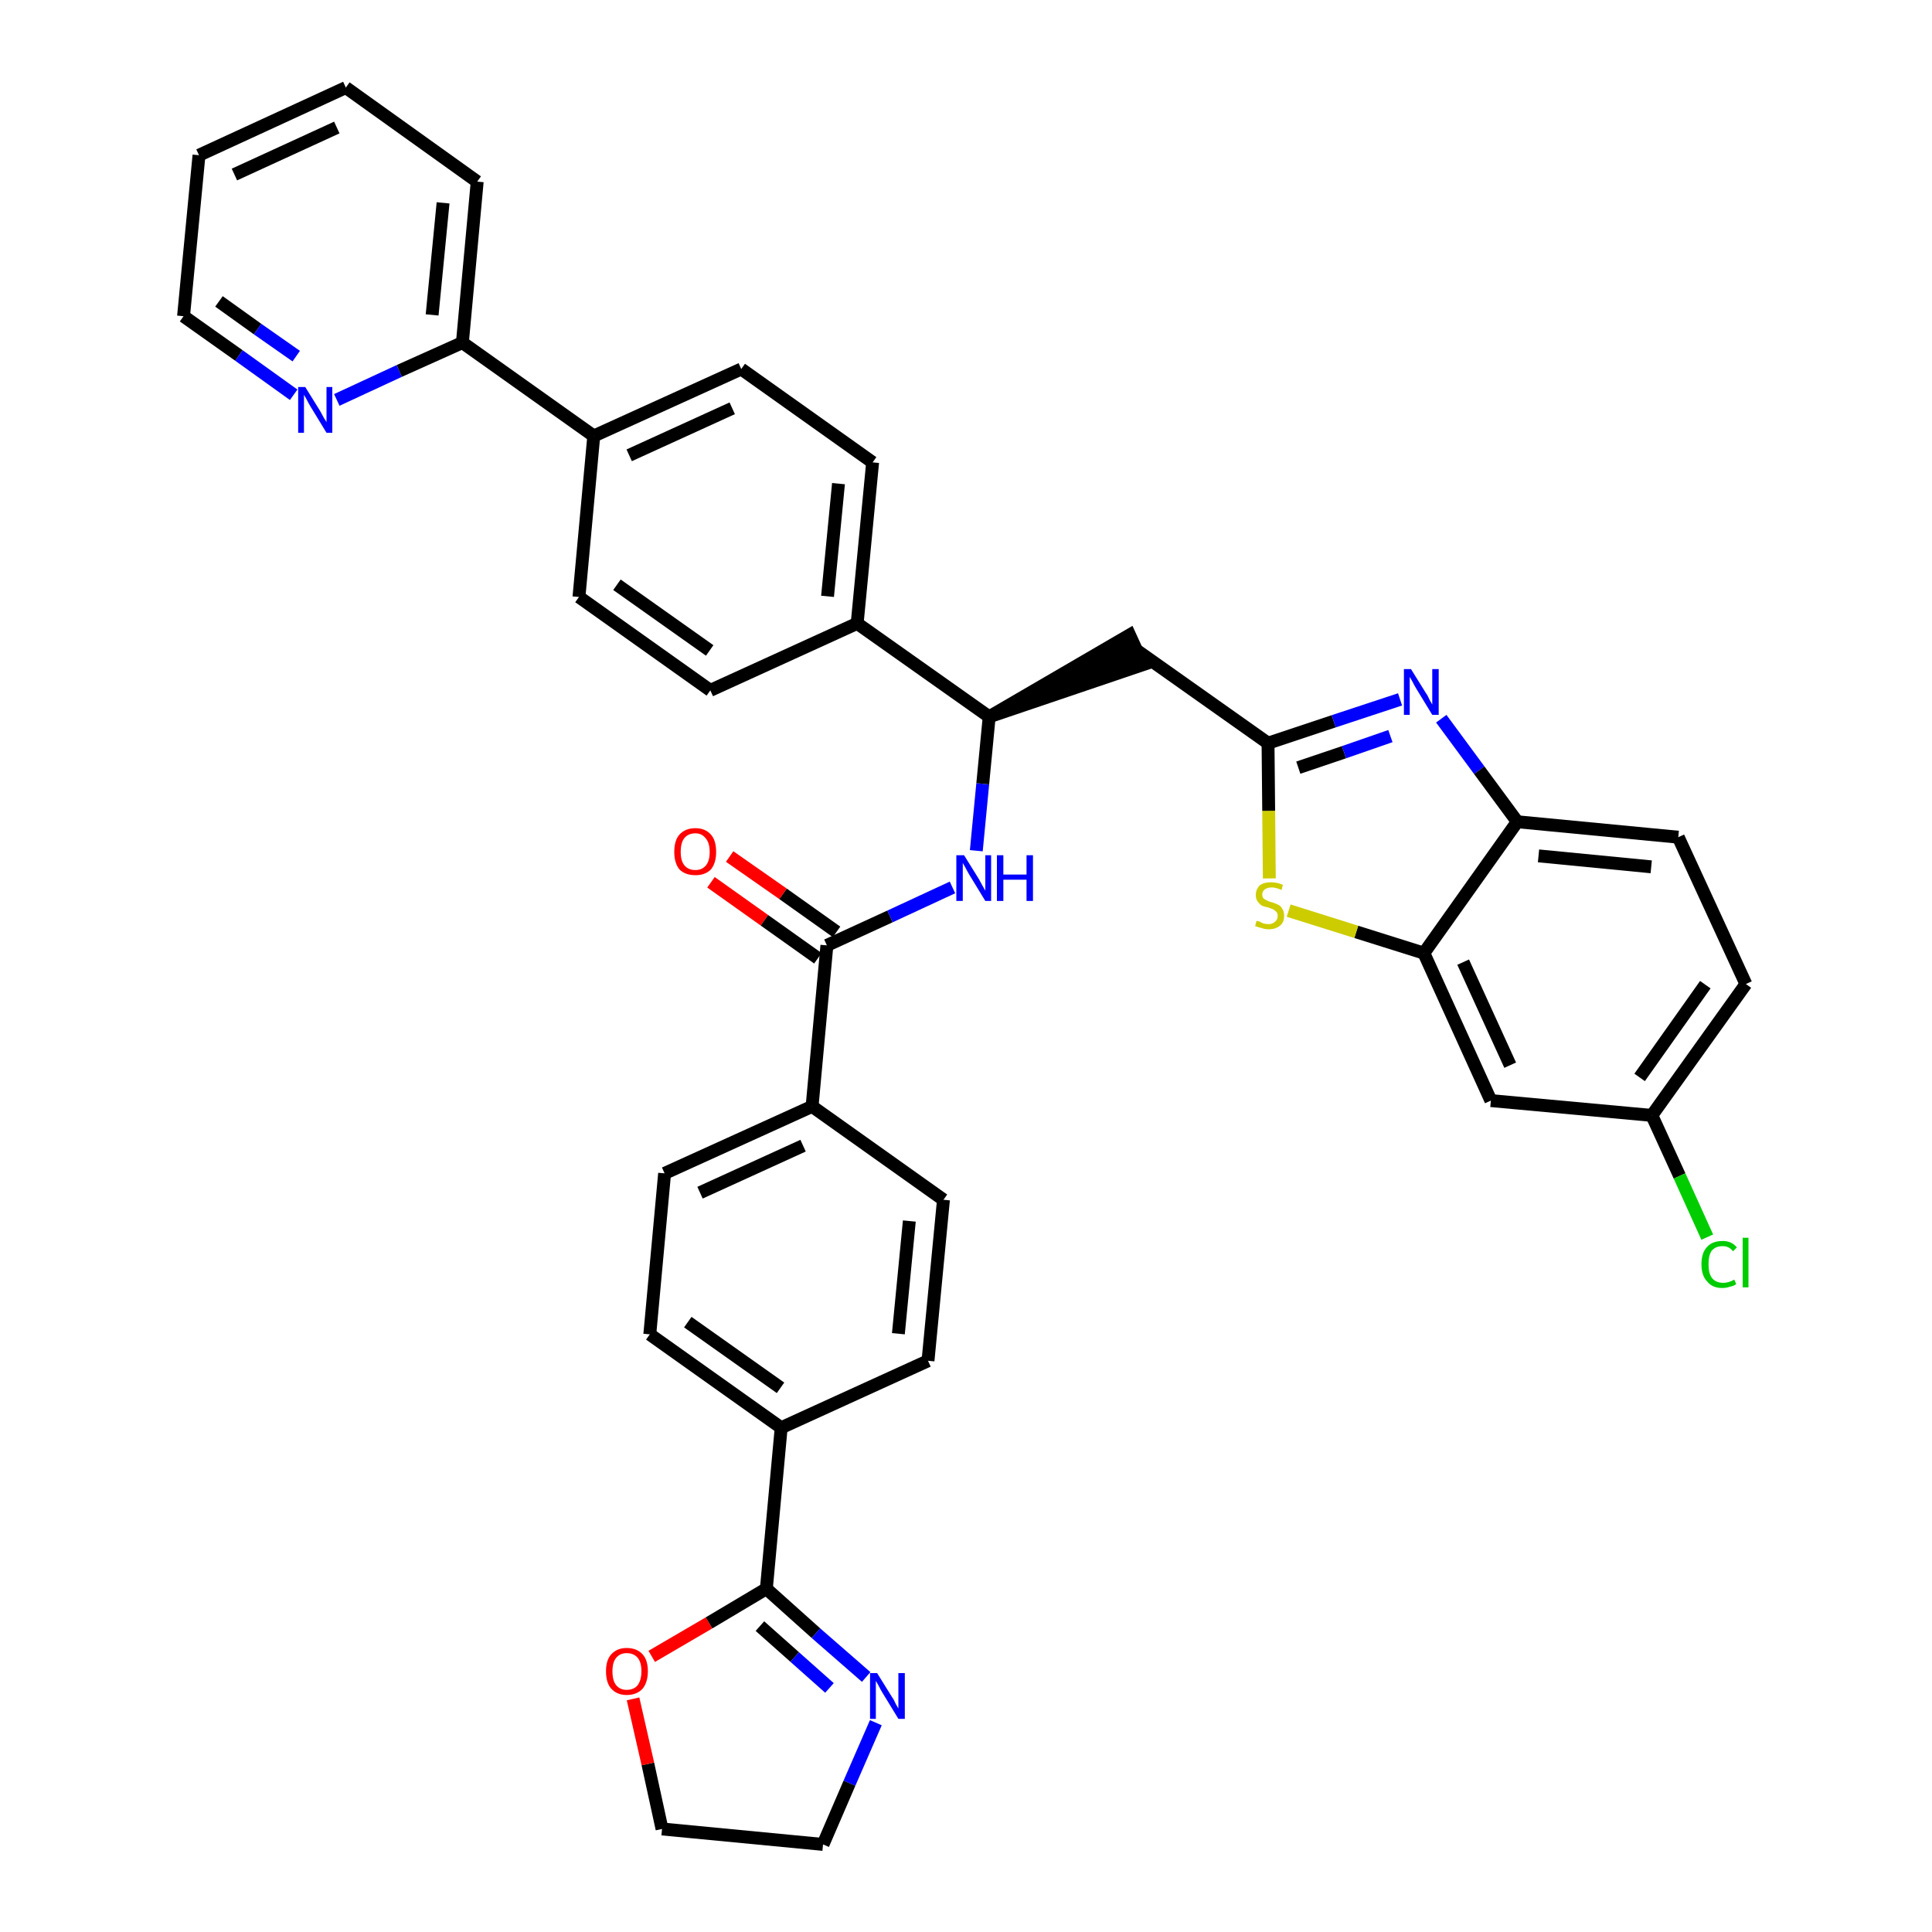 <?xml version='1.0' encoding='iso-8859-1'?>
<svg version='1.1' baseProfile='full'
              xmlns='http://www.w3.org/2000/svg'
                      xmlns:rdkit='http://www.rdkit.org/xml'
                      xmlns:xlink='http://www.w3.org/1999/xlink'
                  xml:space='preserve'
width='300px' height='300px' viewBox='0 0 300 300'>
<!-- END OF HEADER -->
<path class='bond-0 atom-0 atom-1' d='M 110.4,137.0 L 118.7,142.9' style='fill:none;fill-rule:evenodd;stroke:#FF0000;stroke-width:2.0px;stroke-linecap:butt;stroke-linejoin:miter;stroke-opacity:1' />
<path class='bond-0 atom-0 atom-1' d='M 118.7,142.9 L 127.0,148.8' style='fill:none;fill-rule:evenodd;stroke:#000000;stroke-width:2.0px;stroke-linecap:butt;stroke-linejoin:miter;stroke-opacity:1' />
<path class='bond-0 atom-0 atom-1' d='M 113.3,133.0 L 121.6,138.8' style='fill:none;fill-rule:evenodd;stroke:#FF0000;stroke-width:2.0px;stroke-linecap:butt;stroke-linejoin:miter;stroke-opacity:1' />
<path class='bond-0 atom-0 atom-1' d='M 121.6,138.8 L 129.9,144.7' style='fill:none;fill-rule:evenodd;stroke:#000000;stroke-width:2.0px;stroke-linecap:butt;stroke-linejoin:miter;stroke-opacity:1' />
<path class='bond-1 atom-1 atom-2' d='M 128.4,146.8 L 138.2,142.3' style='fill:none;fill-rule:evenodd;stroke:#000000;stroke-width:2.0px;stroke-linecap:butt;stroke-linejoin:miter;stroke-opacity:1' />
<path class='bond-1 atom-1 atom-2' d='M 138.2,142.3 L 147.9,137.8' style='fill:none;fill-rule:evenodd;stroke:#0000FF;stroke-width:2.0px;stroke-linecap:butt;stroke-linejoin:miter;stroke-opacity:1' />
<path class='bond-26 atom-1 atom-27' d='M 128.4,146.8 L 126.1,171.8' style='fill:none;fill-rule:evenodd;stroke:#000000;stroke-width:2.0px;stroke-linecap:butt;stroke-linejoin:miter;stroke-opacity:1' />
<path class='bond-2 atom-2 atom-3' d='M 151.6,132.1 L 152.6,121.7' style='fill:none;fill-rule:evenodd;stroke:#0000FF;stroke-width:2.0px;stroke-linecap:butt;stroke-linejoin:miter;stroke-opacity:1' />
<path class='bond-2 atom-2 atom-3' d='M 152.6,121.7 L 153.6,111.3' style='fill:none;fill-rule:evenodd;stroke:#000000;stroke-width:2.0px;stroke-linecap:butt;stroke-linejoin:miter;stroke-opacity:1' />
<path class='bond-3 atom-3 atom-4' d='M 153.6,111.3 L 177.5,103.2 L 175.4,98.6 Z' style='fill:#000000;fill-rule:evenodd;fill-opacity:1;stroke:#000000;stroke-width:2.0px;stroke-linecap:butt;stroke-linejoin:miter;stroke-opacity:1;' />
<path class='bond-14 atom-3 atom-15' d='M 153.6,111.3 L 133.1,96.8' style='fill:none;fill-rule:evenodd;stroke:#000000;stroke-width:2.0px;stroke-linecap:butt;stroke-linejoin:miter;stroke-opacity:1' />
<path class='bond-4 atom-4 atom-5' d='M 176.4,100.9 L 196.9,115.4' style='fill:none;fill-rule:evenodd;stroke:#000000;stroke-width:2.0px;stroke-linecap:butt;stroke-linejoin:miter;stroke-opacity:1' />
<path class='bond-5 atom-5 atom-6' d='M 196.9,115.4 L 207.1,112.0' style='fill:none;fill-rule:evenodd;stroke:#000000;stroke-width:2.0px;stroke-linecap:butt;stroke-linejoin:miter;stroke-opacity:1' />
<path class='bond-5 atom-5 atom-6' d='M 207.1,112.0 L 217.4,108.6' style='fill:none;fill-rule:evenodd;stroke:#0000FF;stroke-width:2.0px;stroke-linecap:butt;stroke-linejoin:miter;stroke-opacity:1' />
<path class='bond-5 atom-5 atom-6' d='M 201.6,119.2 L 208.7,116.8' style='fill:none;fill-rule:evenodd;stroke:#000000;stroke-width:2.0px;stroke-linecap:butt;stroke-linejoin:miter;stroke-opacity:1' />
<path class='bond-5 atom-5 atom-6' d='M 208.7,116.8 L 215.9,114.3' style='fill:none;fill-rule:evenodd;stroke:#0000FF;stroke-width:2.0px;stroke-linecap:butt;stroke-linejoin:miter;stroke-opacity:1' />
<path class='bond-37 atom-14 atom-5' d='M 197.1,136.4 L 197.0,125.9' style='fill:none;fill-rule:evenodd;stroke:#CCCC00;stroke-width:2.0px;stroke-linecap:butt;stroke-linejoin:miter;stroke-opacity:1' />
<path class='bond-37 atom-14 atom-5' d='M 197.0,125.9 L 196.9,115.4' style='fill:none;fill-rule:evenodd;stroke:#000000;stroke-width:2.0px;stroke-linecap:butt;stroke-linejoin:miter;stroke-opacity:1' />
<path class='bond-6 atom-6 atom-7' d='M 223.8,111.6 L 229.7,119.6' style='fill:none;fill-rule:evenodd;stroke:#0000FF;stroke-width:2.0px;stroke-linecap:butt;stroke-linejoin:miter;stroke-opacity:1' />
<path class='bond-6 atom-6 atom-7' d='M 229.7,119.6 L 235.6,127.6' style='fill:none;fill-rule:evenodd;stroke:#000000;stroke-width:2.0px;stroke-linecap:butt;stroke-linejoin:miter;stroke-opacity:1' />
<path class='bond-7 atom-7 atom-8' d='M 235.6,127.6 L 260.6,130.0' style='fill:none;fill-rule:evenodd;stroke:#000000;stroke-width:2.0px;stroke-linecap:butt;stroke-linejoin:miter;stroke-opacity:1' />
<path class='bond-7 atom-7 atom-8' d='M 238.9,132.9 L 256.4,134.6' style='fill:none;fill-rule:evenodd;stroke:#000000;stroke-width:2.0px;stroke-linecap:butt;stroke-linejoin:miter;stroke-opacity:1' />
<path class='bond-40 atom-13 atom-7' d='M 221.1,148.0 L 235.6,127.6' style='fill:none;fill-rule:evenodd;stroke:#000000;stroke-width:2.0px;stroke-linecap:butt;stroke-linejoin:miter;stroke-opacity:1' />
<path class='bond-8 atom-8 atom-9' d='M 260.6,130.0 L 271.1,152.8' style='fill:none;fill-rule:evenodd;stroke:#000000;stroke-width:2.0px;stroke-linecap:butt;stroke-linejoin:miter;stroke-opacity:1' />
<path class='bond-9 atom-9 atom-10' d='M 271.1,152.8 L 256.5,173.2' style='fill:none;fill-rule:evenodd;stroke:#000000;stroke-width:2.0px;stroke-linecap:butt;stroke-linejoin:miter;stroke-opacity:1' />
<path class='bond-9 atom-9 atom-10' d='M 264.8,152.9 L 254.6,167.3' style='fill:none;fill-rule:evenodd;stroke:#000000;stroke-width:2.0px;stroke-linecap:butt;stroke-linejoin:miter;stroke-opacity:1' />
<path class='bond-10 atom-10 atom-11' d='M 256.5,173.2 L 260.8,182.6' style='fill:none;fill-rule:evenodd;stroke:#000000;stroke-width:2.0px;stroke-linecap:butt;stroke-linejoin:miter;stroke-opacity:1' />
<path class='bond-10 atom-10 atom-11' d='M 260.8,182.6 L 265.1,192.1' style='fill:none;fill-rule:evenodd;stroke:#00CC00;stroke-width:2.0px;stroke-linecap:butt;stroke-linejoin:miter;stroke-opacity:1' />
<path class='bond-11 atom-10 atom-12' d='M 256.5,173.2 L 231.5,170.9' style='fill:none;fill-rule:evenodd;stroke:#000000;stroke-width:2.0px;stroke-linecap:butt;stroke-linejoin:miter;stroke-opacity:1' />
<path class='bond-12 atom-12 atom-13' d='M 231.5,170.9 L 221.1,148.0' style='fill:none;fill-rule:evenodd;stroke:#000000;stroke-width:2.0px;stroke-linecap:butt;stroke-linejoin:miter;stroke-opacity:1' />
<path class='bond-12 atom-12 atom-13' d='M 234.5,165.4 L 227.2,149.4' style='fill:none;fill-rule:evenodd;stroke:#000000;stroke-width:2.0px;stroke-linecap:butt;stroke-linejoin:miter;stroke-opacity:1' />
<path class='bond-13 atom-13 atom-14' d='M 221.1,148.0 L 210.6,144.7' style='fill:none;fill-rule:evenodd;stroke:#000000;stroke-width:2.0px;stroke-linecap:butt;stroke-linejoin:miter;stroke-opacity:1' />
<path class='bond-13 atom-13 atom-14' d='M 210.6,144.7 L 200.1,141.4' style='fill:none;fill-rule:evenodd;stroke:#CCCC00;stroke-width:2.0px;stroke-linecap:butt;stroke-linejoin:miter;stroke-opacity:1' />
<path class='bond-15 atom-15 atom-16' d='M 133.1,96.8 L 135.5,71.8' style='fill:none;fill-rule:evenodd;stroke:#000000;stroke-width:2.0px;stroke-linecap:butt;stroke-linejoin:miter;stroke-opacity:1' />
<path class='bond-15 atom-15 atom-16' d='M 128.5,92.6 L 130.2,75.1' style='fill:none;fill-rule:evenodd;stroke:#000000;stroke-width:2.0px;stroke-linecap:butt;stroke-linejoin:miter;stroke-opacity:1' />
<path class='bond-38 atom-26 atom-15' d='M 110.3,107.2 L 133.1,96.8' style='fill:none;fill-rule:evenodd;stroke:#000000;stroke-width:2.0px;stroke-linecap:butt;stroke-linejoin:miter;stroke-opacity:1' />
<path class='bond-16 atom-16 atom-17' d='M 135.5,71.8 L 115.1,57.3' style='fill:none;fill-rule:evenodd;stroke:#000000;stroke-width:2.0px;stroke-linecap:butt;stroke-linejoin:miter;stroke-opacity:1' />
<path class='bond-17 atom-17 atom-18' d='M 115.1,57.3 L 92.2,67.7' style='fill:none;fill-rule:evenodd;stroke:#000000;stroke-width:2.0px;stroke-linecap:butt;stroke-linejoin:miter;stroke-opacity:1' />
<path class='bond-17 atom-17 atom-18' d='M 113.7,63.4 L 97.7,70.7' style='fill:none;fill-rule:evenodd;stroke:#000000;stroke-width:2.0px;stroke-linecap:butt;stroke-linejoin:miter;stroke-opacity:1' />
<path class='bond-18 atom-18 atom-19' d='M 92.2,67.7 L 71.8,53.2' style='fill:none;fill-rule:evenodd;stroke:#000000;stroke-width:2.0px;stroke-linecap:butt;stroke-linejoin:miter;stroke-opacity:1' />
<path class='bond-24 atom-18 atom-25' d='M 92.2,67.7 L 89.9,92.7' style='fill:none;fill-rule:evenodd;stroke:#000000;stroke-width:2.0px;stroke-linecap:butt;stroke-linejoin:miter;stroke-opacity:1' />
<path class='bond-19 atom-19 atom-20' d='M 71.8,53.2 L 74.1,28.2' style='fill:none;fill-rule:evenodd;stroke:#000000;stroke-width:2.0px;stroke-linecap:butt;stroke-linejoin:miter;stroke-opacity:1' />
<path class='bond-19 atom-19 atom-20' d='M 67.1,48.9 L 68.8,31.5' style='fill:none;fill-rule:evenodd;stroke:#000000;stroke-width:2.0px;stroke-linecap:butt;stroke-linejoin:miter;stroke-opacity:1' />
<path class='bond-41 atom-24 atom-19' d='M 52.3,62.1 L 62.0,57.6' style='fill:none;fill-rule:evenodd;stroke:#0000FF;stroke-width:2.0px;stroke-linecap:butt;stroke-linejoin:miter;stroke-opacity:1' />
<path class='bond-41 atom-24 atom-19' d='M 62.0,57.6 L 71.8,53.2' style='fill:none;fill-rule:evenodd;stroke:#000000;stroke-width:2.0px;stroke-linecap:butt;stroke-linejoin:miter;stroke-opacity:1' />
<path class='bond-20 atom-20 atom-21' d='M 74.1,28.2 L 53.7,13.6' style='fill:none;fill-rule:evenodd;stroke:#000000;stroke-width:2.0px;stroke-linecap:butt;stroke-linejoin:miter;stroke-opacity:1' />
<path class='bond-21 atom-21 atom-22' d='M 53.7,13.6 L 30.9,24.1' style='fill:none;fill-rule:evenodd;stroke:#000000;stroke-width:2.0px;stroke-linecap:butt;stroke-linejoin:miter;stroke-opacity:1' />
<path class='bond-21 atom-21 atom-22' d='M 52.3,19.8 L 36.4,27.1' style='fill:none;fill-rule:evenodd;stroke:#000000;stroke-width:2.0px;stroke-linecap:butt;stroke-linejoin:miter;stroke-opacity:1' />
<path class='bond-22 atom-22 atom-23' d='M 30.9,24.1 L 28.5,49.1' style='fill:none;fill-rule:evenodd;stroke:#000000;stroke-width:2.0px;stroke-linecap:butt;stroke-linejoin:miter;stroke-opacity:1' />
<path class='bond-23 atom-23 atom-24' d='M 28.5,49.1 L 37.1,55.2' style='fill:none;fill-rule:evenodd;stroke:#000000;stroke-width:2.0px;stroke-linecap:butt;stroke-linejoin:miter;stroke-opacity:1' />
<path class='bond-23 atom-23 atom-24' d='M 37.1,55.2 L 45.6,61.3' style='fill:none;fill-rule:evenodd;stroke:#0000FF;stroke-width:2.0px;stroke-linecap:butt;stroke-linejoin:miter;stroke-opacity:1' />
<path class='bond-23 atom-23 atom-24' d='M 34.0,46.8 L 40.0,51.1' style='fill:none;fill-rule:evenodd;stroke:#000000;stroke-width:2.0px;stroke-linecap:butt;stroke-linejoin:miter;stroke-opacity:1' />
<path class='bond-23 atom-23 atom-24' d='M 40.0,51.1 L 46.0,55.3' style='fill:none;fill-rule:evenodd;stroke:#0000FF;stroke-width:2.0px;stroke-linecap:butt;stroke-linejoin:miter;stroke-opacity:1' />
<path class='bond-25 atom-25 atom-26' d='M 89.9,92.7 L 110.3,107.2' style='fill:none;fill-rule:evenodd;stroke:#000000;stroke-width:2.0px;stroke-linecap:butt;stroke-linejoin:miter;stroke-opacity:1' />
<path class='bond-25 atom-25 atom-26' d='M 95.8,90.8 L 110.2,101.0' style='fill:none;fill-rule:evenodd;stroke:#000000;stroke-width:2.0px;stroke-linecap:butt;stroke-linejoin:miter;stroke-opacity:1' />
<path class='bond-27 atom-27 atom-28' d='M 126.1,171.8 L 103.2,182.2' style='fill:none;fill-rule:evenodd;stroke:#000000;stroke-width:2.0px;stroke-linecap:butt;stroke-linejoin:miter;stroke-opacity:1' />
<path class='bond-27 atom-27 atom-28' d='M 124.7,177.9 L 108.7,185.2' style='fill:none;fill-rule:evenodd;stroke:#000000;stroke-width:2.0px;stroke-linecap:butt;stroke-linejoin:miter;stroke-opacity:1' />
<path class='bond-39 atom-37 atom-27' d='M 146.5,186.3 L 126.1,171.8' style='fill:none;fill-rule:evenodd;stroke:#000000;stroke-width:2.0px;stroke-linecap:butt;stroke-linejoin:miter;stroke-opacity:1' />
<path class='bond-28 atom-28 atom-29' d='M 103.2,182.2 L 100.9,207.2' style='fill:none;fill-rule:evenodd;stroke:#000000;stroke-width:2.0px;stroke-linecap:butt;stroke-linejoin:miter;stroke-opacity:1' />
<path class='bond-29 atom-29 atom-30' d='M 100.9,207.2 L 121.3,221.7' style='fill:none;fill-rule:evenodd;stroke:#000000;stroke-width:2.0px;stroke-linecap:butt;stroke-linejoin:miter;stroke-opacity:1' />
<path class='bond-29 atom-29 atom-30' d='M 106.8,205.3 L 121.2,215.5' style='fill:none;fill-rule:evenodd;stroke:#000000;stroke-width:2.0px;stroke-linecap:butt;stroke-linejoin:miter;stroke-opacity:1' />
<path class='bond-30 atom-30 atom-31' d='M 121.3,221.7 L 119.0,246.7' style='fill:none;fill-rule:evenodd;stroke:#000000;stroke-width:2.0px;stroke-linecap:butt;stroke-linejoin:miter;stroke-opacity:1' />
<path class='bond-35 atom-30 atom-36' d='M 121.3,221.7 L 144.1,211.3' style='fill:none;fill-rule:evenodd;stroke:#000000;stroke-width:2.0px;stroke-linecap:butt;stroke-linejoin:miter;stroke-opacity:1' />
<path class='bond-31 atom-31 atom-32' d='M 119.0,246.7 L 126.7,253.6' style='fill:none;fill-rule:evenodd;stroke:#000000;stroke-width:2.0px;stroke-linecap:butt;stroke-linejoin:miter;stroke-opacity:1' />
<path class='bond-31 atom-31 atom-32' d='M 126.7,253.6 L 134.5,260.4' style='fill:none;fill-rule:evenodd;stroke:#0000FF;stroke-width:2.0px;stroke-linecap:butt;stroke-linejoin:miter;stroke-opacity:1' />
<path class='bond-31 atom-31 atom-32' d='M 118.0,252.5 L 123.4,257.3' style='fill:none;fill-rule:evenodd;stroke:#000000;stroke-width:2.0px;stroke-linecap:butt;stroke-linejoin:miter;stroke-opacity:1' />
<path class='bond-31 atom-31 atom-32' d='M 123.4,257.3 L 128.8,262.1' style='fill:none;fill-rule:evenodd;stroke:#0000FF;stroke-width:2.0px;stroke-linecap:butt;stroke-linejoin:miter;stroke-opacity:1' />
<path class='bond-42 atom-35 atom-31' d='M 101.2,257.2 L 110.1,252.0' style='fill:none;fill-rule:evenodd;stroke:#FF0000;stroke-width:2.0px;stroke-linecap:butt;stroke-linejoin:miter;stroke-opacity:1' />
<path class='bond-42 atom-35 atom-31' d='M 110.1,252.0 L 119.0,246.7' style='fill:none;fill-rule:evenodd;stroke:#000000;stroke-width:2.0px;stroke-linecap:butt;stroke-linejoin:miter;stroke-opacity:1' />
<path class='bond-32 atom-32 atom-33' d='M 136.0,267.5 L 131.9,276.9' style='fill:none;fill-rule:evenodd;stroke:#0000FF;stroke-width:2.0px;stroke-linecap:butt;stroke-linejoin:miter;stroke-opacity:1' />
<path class='bond-32 atom-32 atom-33' d='M 131.9,276.9 L 127.8,286.4' style='fill:none;fill-rule:evenodd;stroke:#000000;stroke-width:2.0px;stroke-linecap:butt;stroke-linejoin:miter;stroke-opacity:1' />
<path class='bond-33 atom-33 atom-34' d='M 127.8,286.4 L 102.8,284.0' style='fill:none;fill-rule:evenodd;stroke:#000000;stroke-width:2.0px;stroke-linecap:butt;stroke-linejoin:miter;stroke-opacity:1' />
<path class='bond-34 atom-34 atom-35' d='M 102.8,284.0 L 100.6,273.9' style='fill:none;fill-rule:evenodd;stroke:#000000;stroke-width:2.0px;stroke-linecap:butt;stroke-linejoin:miter;stroke-opacity:1' />
<path class='bond-34 atom-34 atom-35' d='M 100.6,273.9 L 98.3,263.8' style='fill:none;fill-rule:evenodd;stroke:#FF0000;stroke-width:2.0px;stroke-linecap:butt;stroke-linejoin:miter;stroke-opacity:1' />
<path class='bond-36 atom-36 atom-37' d='M 144.1,211.3 L 146.5,186.3' style='fill:none;fill-rule:evenodd;stroke:#000000;stroke-width:2.0px;stroke-linecap:butt;stroke-linejoin:miter;stroke-opacity:1' />
<path class='bond-36 atom-36 atom-37' d='M 139.5,207.1 L 141.2,189.6' style='fill:none;fill-rule:evenodd;stroke:#000000;stroke-width:2.0px;stroke-linecap:butt;stroke-linejoin:miter;stroke-opacity:1' />
<path  class='atom-0' d='M 104.7 132.3
Q 104.7 130.5, 105.5 129.6
Q 106.4 128.6, 108.0 128.6
Q 109.5 128.6, 110.4 129.6
Q 111.2 130.5, 111.2 132.3
Q 111.2 134.0, 110.4 135.0
Q 109.5 135.9, 108.0 135.9
Q 106.4 135.9, 105.5 135.0
Q 104.7 134.0, 104.7 132.3
M 108.0 135.1
Q 109.0 135.1, 109.6 134.4
Q 110.2 133.7, 110.2 132.3
Q 110.2 130.9, 109.6 130.2
Q 109.0 129.4, 108.0 129.4
Q 106.9 129.4, 106.3 130.1
Q 105.7 130.8, 105.7 132.3
Q 105.7 133.7, 106.3 134.4
Q 106.9 135.1, 108.0 135.1
' fill='#FF0000'/>
<path  class='atom-2' d='M 149.7 132.8
L 152.0 136.5
Q 152.2 136.9, 152.6 137.6
Q 153.0 138.3, 153.0 138.3
L 153.0 132.8
L 153.9 132.8
L 153.9 139.9
L 153.0 139.9
L 150.5 135.8
Q 150.2 135.3, 149.9 134.7
Q 149.6 134.2, 149.5 134.0
L 149.5 139.9
L 148.5 139.9
L 148.5 132.8
L 149.7 132.8
' fill='#0000FF'/>
<path  class='atom-2' d='M 154.8 132.8
L 155.8 132.8
L 155.8 135.8
L 159.4 135.8
L 159.4 132.8
L 160.4 132.8
L 160.4 139.9
L 159.4 139.9
L 159.4 136.6
L 155.8 136.6
L 155.8 139.9
L 154.8 139.9
L 154.8 132.8
' fill='#0000FF'/>
<path  class='atom-6' d='M 219.1 103.9
L 221.4 107.6
Q 221.7 108.0, 222.0 108.7
Q 222.4 109.4, 222.4 109.4
L 222.4 103.9
L 223.4 103.9
L 223.4 111.0
L 222.4 111.0
L 219.9 106.9
Q 219.6 106.4, 219.3 105.8
Q 219.0 105.3, 218.9 105.1
L 218.9 111.0
L 218.0 111.0
L 218.0 103.9
L 219.1 103.9
' fill='#0000FF'/>
<path  class='atom-11' d='M 264.2 196.3
Q 264.2 194.5, 265.1 193.6
Q 265.9 192.7, 267.5 192.7
Q 268.9 192.7, 269.7 193.7
L 269.1 194.3
Q 268.5 193.5, 267.5 193.5
Q 266.4 193.5, 265.8 194.2
Q 265.3 194.9, 265.3 196.3
Q 265.3 197.7, 265.8 198.4
Q 266.4 199.2, 267.6 199.2
Q 268.4 199.2, 269.3 198.7
L 269.6 199.4
Q 269.2 199.7, 268.6 199.8
Q 268.1 200.0, 267.4 200.0
Q 265.9 200.0, 265.1 199.0
Q 264.2 198.1, 264.2 196.3
' fill='#00CC00'/>
<path  class='atom-11' d='M 270.6 192.2
L 271.5 192.2
L 271.5 199.9
L 270.6 199.9
L 270.6 192.2
' fill='#00CC00'/>
<path  class='atom-14' d='M 195.1 143.0
Q 195.2 143.0, 195.6 143.1
Q 195.9 143.3, 196.2 143.4
Q 196.6 143.5, 197.0 143.5
Q 197.6 143.5, 198.0 143.1
Q 198.4 142.8, 198.4 142.2
Q 198.4 141.8, 198.2 141.6
Q 198.0 141.4, 197.7 141.2
Q 197.4 141.1, 196.9 140.9
Q 196.3 140.8, 195.9 140.6
Q 195.6 140.4, 195.3 140.0
Q 195.0 139.6, 195.0 139.0
Q 195.0 138.1, 195.6 137.5
Q 196.2 137.0, 197.4 137.0
Q 198.3 137.0, 199.2 137.4
L 199.0 138.2
Q 198.1 137.8, 197.5 137.8
Q 196.8 137.8, 196.4 138.1
Q 196.0 138.4, 196.0 138.9
Q 196.0 139.3, 196.2 139.5
Q 196.4 139.7, 196.7 139.8
Q 197.0 140.0, 197.5 140.1
Q 198.1 140.3, 198.5 140.5
Q 198.9 140.7, 199.1 141.1
Q 199.4 141.5, 199.4 142.2
Q 199.4 143.2, 198.8 143.7
Q 198.1 144.3, 197.0 144.3
Q 196.4 144.3, 195.9 144.1
Q 195.4 144.0, 194.9 143.8
L 195.1 143.0
' fill='#CCCC00'/>
<path  class='atom-24' d='M 47.4 60.1
L 49.7 63.8
Q 49.9 64.2, 50.3 64.9
Q 50.7 65.5, 50.7 65.6
L 50.7 60.1
L 51.6 60.1
L 51.6 67.2
L 50.7 67.2
L 48.2 63.1
Q 47.9 62.6, 47.6 62.0
Q 47.3 61.5, 47.2 61.3
L 47.2 67.2
L 46.3 67.2
L 46.3 60.1
L 47.4 60.1
' fill='#0000FF'/>
<path  class='atom-32' d='M 136.2 259.8
L 138.5 263.5
Q 138.8 263.9, 139.1 264.6
Q 139.5 265.3, 139.5 265.3
L 139.5 259.8
L 140.5 259.8
L 140.5 266.9
L 139.5 266.9
L 137.0 262.8
Q 136.7 262.3, 136.4 261.7
Q 136.1 261.2, 136.0 261.0
L 136.0 266.9
L 135.1 266.9
L 135.1 259.8
L 136.2 259.8
' fill='#0000FF'/>
<path  class='atom-35' d='M 94.1 259.5
Q 94.1 257.8, 94.9 256.9
Q 95.8 255.9, 97.3 255.9
Q 98.9 255.9, 99.8 256.9
Q 100.6 257.8, 100.6 259.5
Q 100.6 261.2, 99.8 262.2
Q 98.9 263.2, 97.3 263.2
Q 95.8 263.2, 94.9 262.2
Q 94.1 261.3, 94.1 259.5
M 97.3 262.4
Q 98.4 262.4, 99.0 261.7
Q 99.6 260.9, 99.6 259.5
Q 99.6 258.1, 99.0 257.4
Q 98.4 256.7, 97.3 256.7
Q 96.3 256.7, 95.7 257.4
Q 95.1 258.1, 95.1 259.5
Q 95.1 261.0, 95.7 261.7
Q 96.3 262.4, 97.3 262.4
' fill='#FF0000'/>
</svg>
